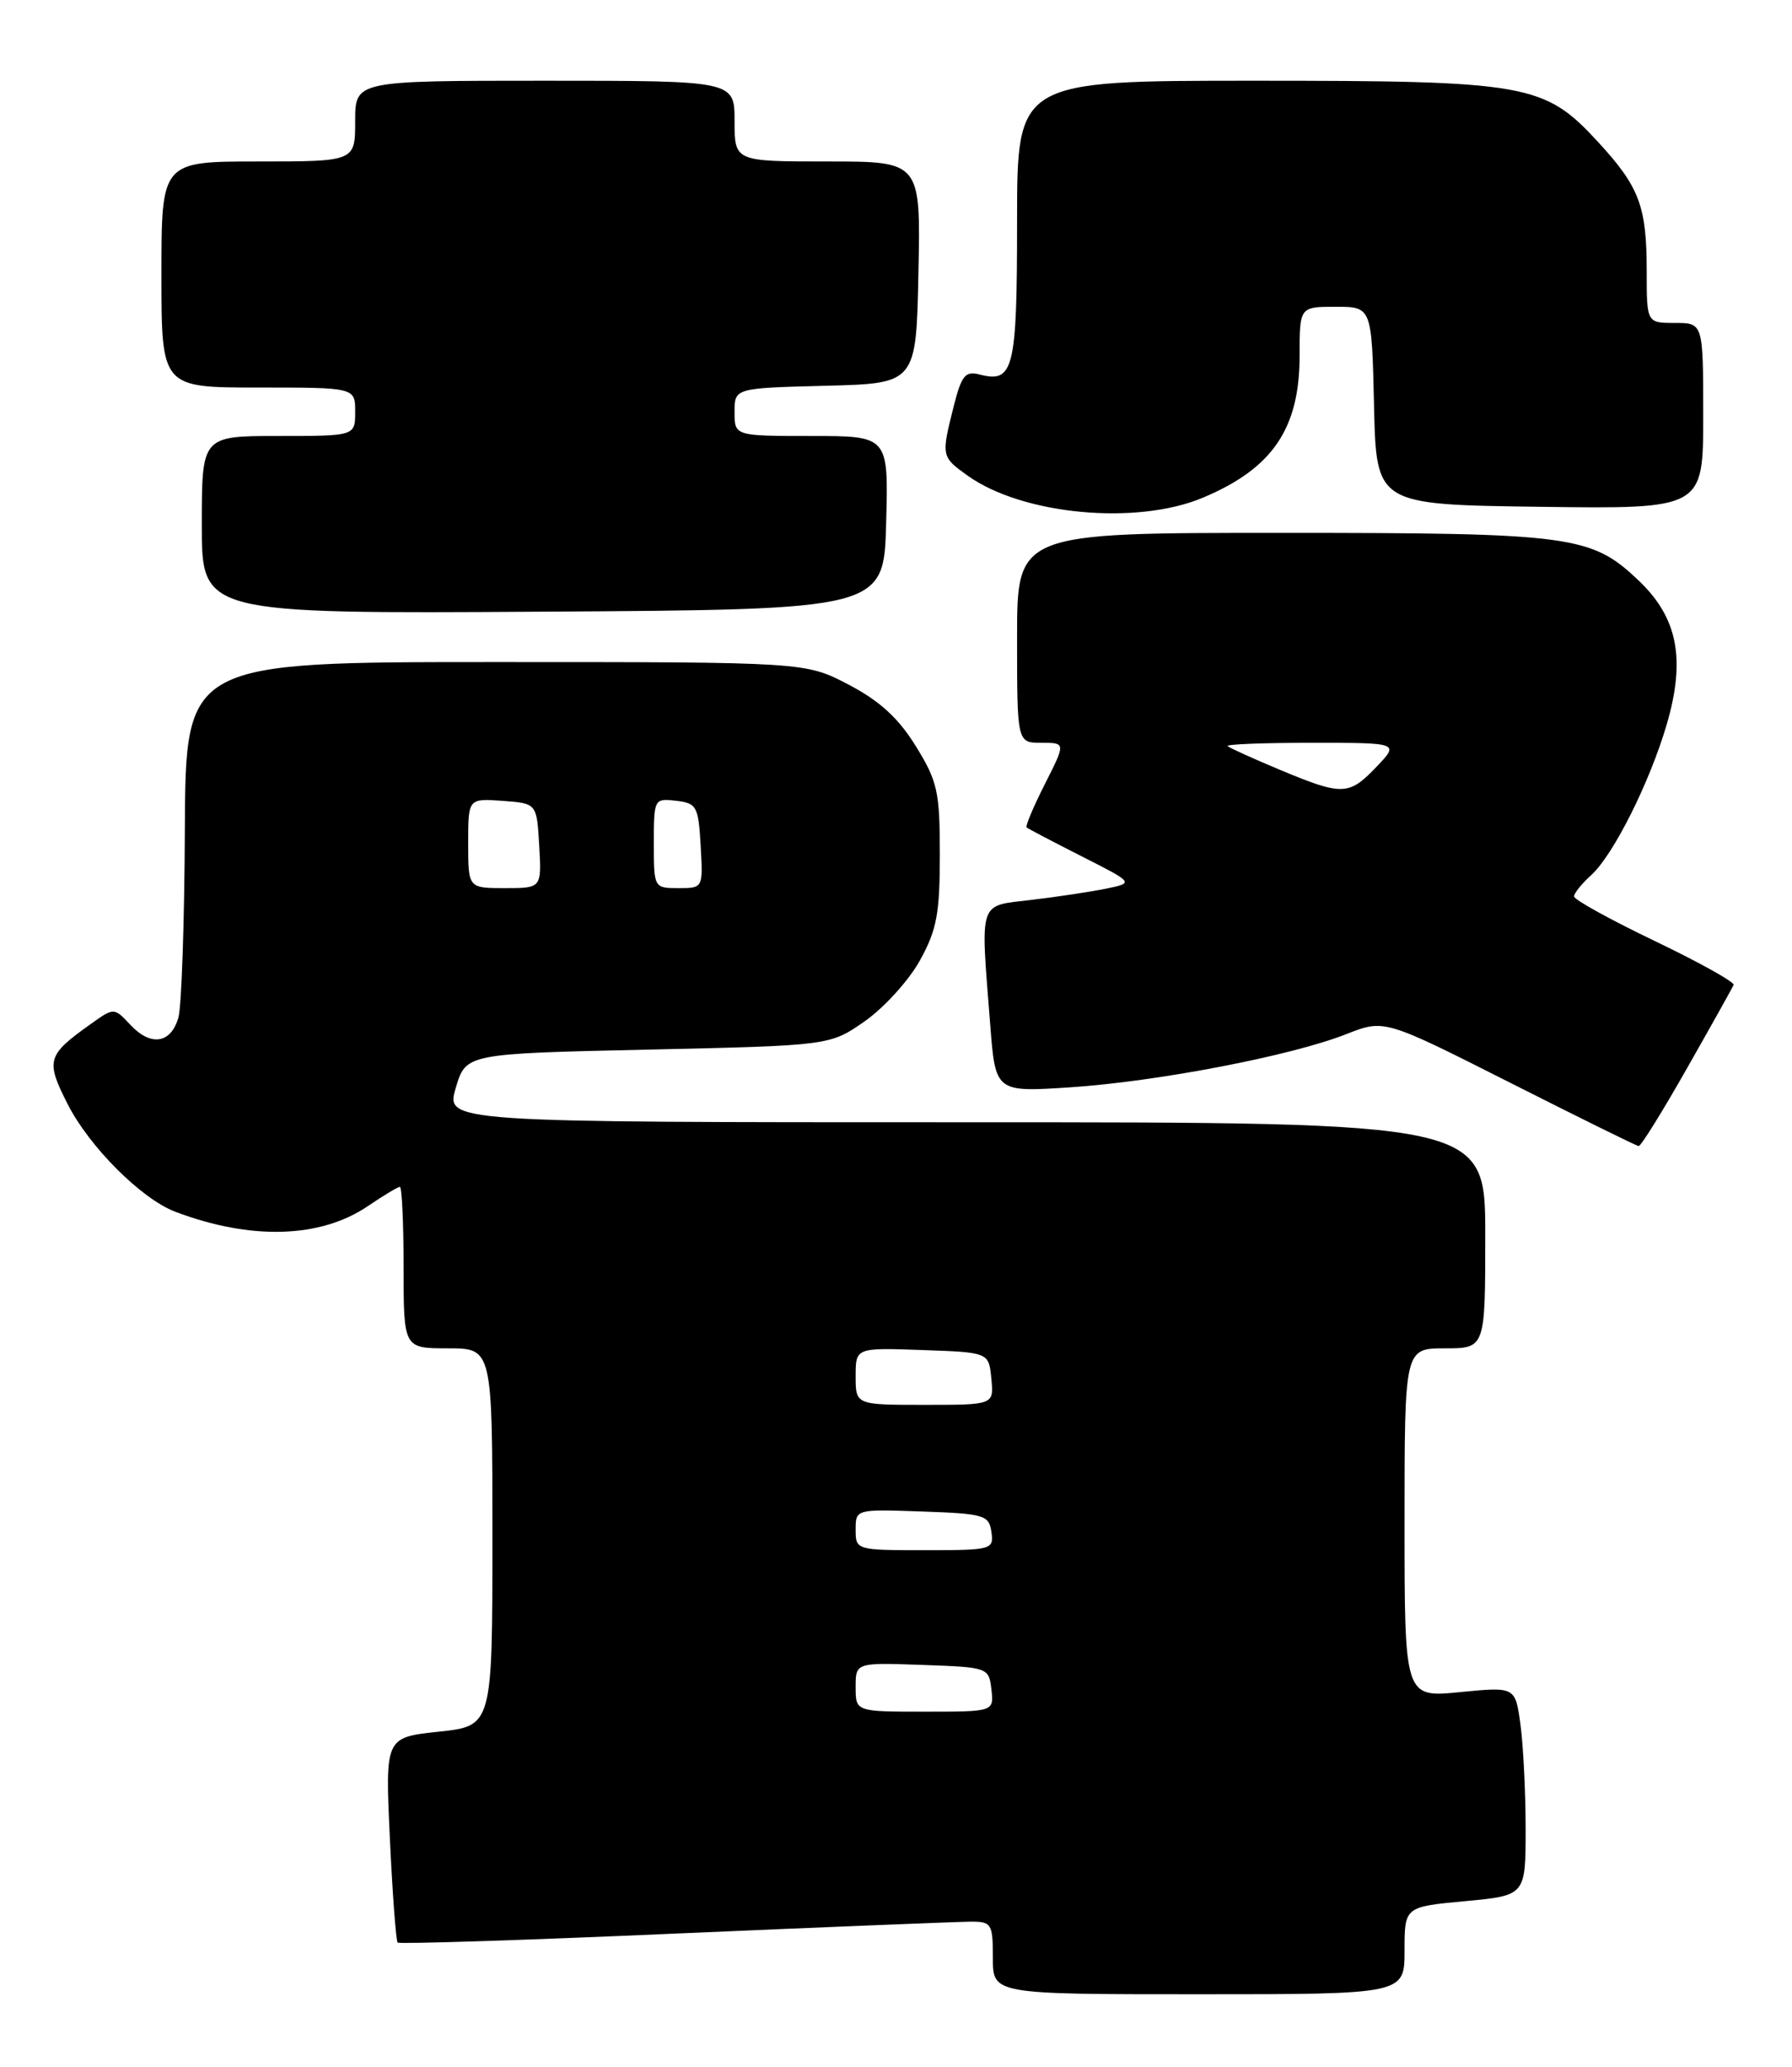 <?xml version="1.0" encoding="UTF-8" standalone="no"?>
<!DOCTYPE svg PUBLIC "-//W3C//DTD SVG 1.1//EN" "http://www.w3.org/Graphics/SVG/1.1/DTD/svg11.dtd" >
<svg xmlns="http://www.w3.org/2000/svg" xmlns:xlink="http://www.w3.org/1999/xlink" version="1.1" viewBox="0 0 222 256">
 <g >
 <path fill="currentColor"
d=" M 174.00 241.59 C 174.00 236.17 174.00 236.17 181.50 235.47 C 189.00 234.77 189.00 234.77 189.00 226.52 C 189.00 221.99 188.71 216.17 188.36 213.59 C 187.72 208.91 187.72 208.91 180.86 209.58 C 174.00 210.26 174.00 210.26 174.00 188.63 C 174.00 167.00 174.00 167.00 179.00 167.00 C 184.00 167.00 184.00 167.00 184.00 153.00 C 184.00 139.00 184.00 139.00 119.61 139.00 C 55.21 139.00 55.21 139.00 56.46 134.75 C 57.72 130.50 57.72 130.50 80.28 130.00 C 102.83 129.50 102.83 129.50 107.17 126.46 C 109.55 124.78 112.61 121.41 113.96 118.96 C 116.05 115.19 116.43 113.17 116.43 105.86 C 116.43 98.03 116.15 96.78 113.45 92.41 C 111.29 88.92 108.99 86.82 105.12 84.79 C 99.77 82.00 99.77 82.00 61.39 82.00 C 23.00 82.00 23.00 82.00 22.90 102.75 C 22.85 114.16 22.49 124.62 22.11 125.99 C 21.20 129.26 18.69 129.65 16.16 126.94 C 14.13 124.77 14.13 124.77 11.23 126.84 C 5.82 130.69 5.63 131.34 8.37 136.73 C 11.03 142.00 17.51 148.48 21.68 150.07 C 31.05 153.63 39.69 153.38 45.58 149.38 C 47.51 148.07 49.29 147.00 49.54 147.00 C 49.79 147.00 50.00 151.50 50.00 157.00 C 50.00 167.00 50.00 167.00 55.50 167.00 C 61.00 167.00 61.00 167.00 61.00 190.38 C 61.00 213.77 61.00 213.77 54.35 214.48 C 47.71 215.19 47.71 215.19 48.30 227.71 C 48.62 234.59 49.06 240.39 49.26 240.60 C 49.47 240.80 64.91 240.31 83.57 239.49 C 102.23 238.68 118.74 238.02 120.25 238.01 C 122.84 238.00 123.00 238.26 123.00 242.50 C 123.00 247.00 123.00 247.00 148.50 247.00 C 174.00 247.00 174.00 247.00 174.00 241.59 Z  M 209.00 132.30 C 212.03 126.97 214.62 122.33 214.77 121.99 C 214.92 121.65 210.53 119.20 205.02 116.56 C 199.51 113.92 195.00 111.43 195.00 111.03 C 195.00 110.63 195.95 109.45 197.11 108.40 C 199.87 105.91 204.40 96.86 206.50 89.66 C 208.83 81.64 207.84 76.53 203.06 71.96 C 197.15 66.31 194.85 66.00 158.63 66.00 C 126.00 66.00 126.00 66.00 126.00 79.00 C 126.00 92.00 126.00 92.00 129.02 92.00 C 132.03 92.00 132.03 92.00 129.45 97.10 C 128.03 99.90 127.01 102.33 127.18 102.48 C 127.36 102.64 130.43 104.25 134.00 106.06 C 140.50 109.35 140.50 109.35 137.00 110.07 C 135.07 110.46 130.91 111.09 127.75 111.46 C 121.14 112.25 121.45 111.30 122.67 126.89 C 123.32 135.28 123.32 135.28 132.60 134.67 C 143.38 133.96 159.97 130.77 166.77 128.09 C 171.50 126.23 171.50 126.23 187.00 134.06 C 195.53 138.37 202.72 141.92 203.00 141.95 C 203.28 141.98 205.97 137.64 209.00 132.30 Z  M 109.78 64.75 C 110.07 54.00 110.07 54.00 100.53 54.00 C 91.00 54.00 91.00 54.00 91.00 51.03 C 91.00 48.07 91.00 48.07 102.25 47.78 C 113.50 47.50 113.50 47.50 113.78 33.75 C 114.06 20.00 114.06 20.00 102.53 20.00 C 91.00 20.00 91.00 20.00 91.00 15.00 C 91.00 10.00 91.00 10.00 67.50 10.00 C 44.00 10.00 44.00 10.00 44.00 15.00 C 44.00 20.00 44.00 20.00 32.00 20.00 C 20.00 20.00 20.00 20.00 20.00 34.00 C 20.00 48.00 20.00 48.00 32.00 48.00 C 44.00 48.00 44.00 48.00 44.00 51.00 C 44.00 54.00 44.00 54.00 34.50 54.00 C 25.00 54.00 25.00 54.00 25.00 65.01 C 25.00 76.02 25.00 76.02 67.25 75.76 C 109.50 75.50 109.50 75.50 109.78 64.75 Z  M 149.00 61.65 C 157.64 58.03 161.00 53.10 161.00 44.05 C 161.00 38.00 161.00 38.00 165.47 38.00 C 169.94 38.00 169.94 38.00 170.22 50.25 C 170.50 62.50 170.50 62.50 190.75 62.77 C 211.00 63.04 211.00 63.04 211.00 51.52 C 211.00 40.00 211.00 40.00 207.50 40.00 C 204.00 40.00 204.00 40.00 204.00 33.57 C 204.00 25.54 203.10 23.15 197.97 17.58 C 191.32 10.36 189.26 10.00 155.32 10.00 C 126.00 10.00 126.00 10.00 126.00 27.38 C 126.00 45.79 125.58 47.49 121.34 46.38 C 119.58 45.92 119.11 46.51 118.14 50.36 C 116.59 56.51 116.61 56.58 119.90 58.93 C 126.70 63.77 140.79 65.09 149.00 61.65 Z  M 106.00 208.96 C 106.00 205.92 106.00 205.92 114.25 206.21 C 122.42 206.50 122.50 206.53 122.82 209.25 C 123.13 212.00 123.13 212.00 114.57 212.00 C 106.00 212.00 106.00 212.00 106.00 208.96 Z  M 106.00 189.46 C 106.00 186.92 106.01 186.92 114.25 187.21 C 121.94 187.48 122.52 187.65 122.82 189.75 C 123.13 191.93 122.88 192.00 114.57 192.00 C 106.06 192.00 106.00 191.98 106.00 189.46 Z  M 106.00 170.46 C 106.00 166.92 106.00 166.92 114.25 167.21 C 122.50 167.50 122.50 167.50 122.81 170.75 C 123.13 174.00 123.13 174.00 114.56 174.00 C 106.00 174.00 106.00 174.00 106.00 170.46 Z  M 58.00 104.44 C 58.00 98.89 58.00 98.89 62.25 99.19 C 66.50 99.50 66.50 99.50 66.80 104.75 C 67.10 110.00 67.10 110.00 62.55 110.00 C 58.00 110.00 58.00 110.00 58.00 104.44 Z  M 81.00 104.43 C 81.00 98.95 81.04 98.87 83.75 99.18 C 86.31 99.48 86.52 99.85 86.80 104.75 C 87.10 110.00 87.10 110.00 84.05 110.00 C 81.01 110.00 81.00 109.97 81.00 104.43 Z  M 158.50 95.32 C 155.20 93.94 152.31 92.63 152.08 92.41 C 151.85 92.18 156.55 92.00 162.52 92.00 C 173.37 92.00 173.37 92.00 170.50 95.00 C 167.09 98.56 166.31 98.58 158.50 95.32 Z "/>
</g>
</svg>